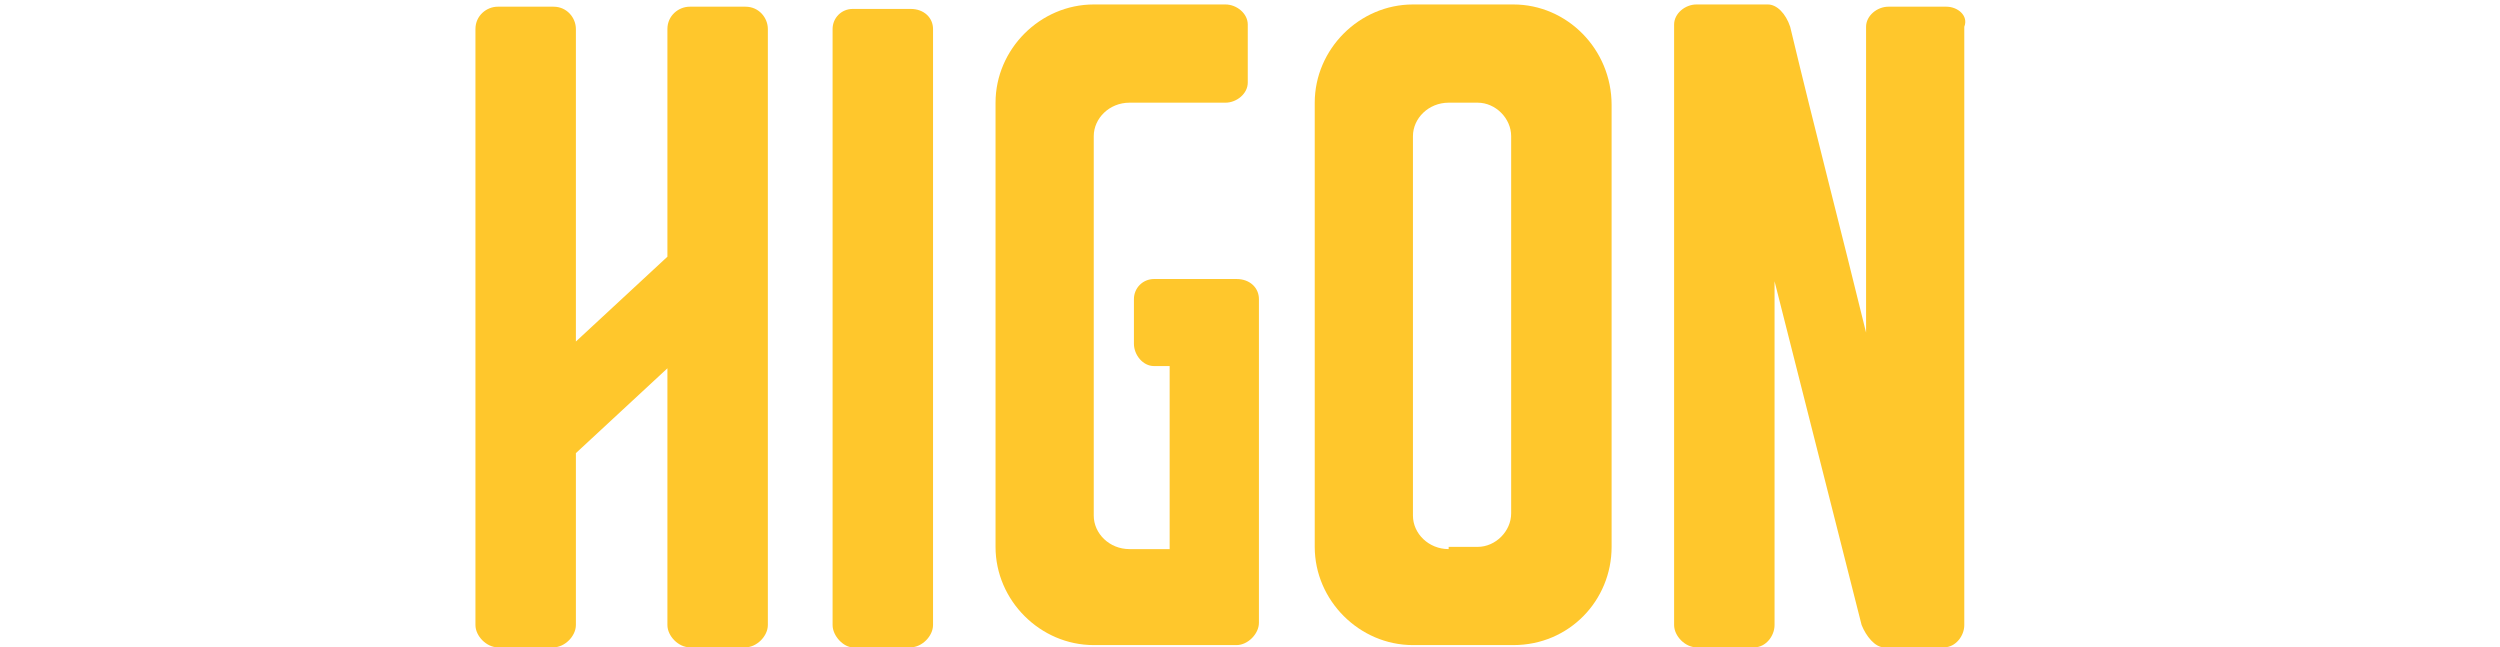 <?xml version="1.0" encoding="utf-8"?>
<!-- Generator: Adobe Illustrator 26.0.3, SVG Export Plug-In . SVG Version: 6.00 Build 0)  -->
<svg version="1.1" id="Camada_1" xmlns="http://www.w3.org/2000/svg" xmlns:xlink="http://www.w3.org/1999/xlink" x="0px" y="0px"
	 viewBox="0 0 112 29" style="enable-background:new 0 0 112 29;" xml:space="preserve">
<style type="text/css">
	.st0{fill:#FFC72C;}
</style>
<path class="st0" d="M22.3,0.3c-0.5,0-1,0.4-1,1V28c0,0.5,0.5,1,1,1h2.5c0.5,0,1-0.5,1-1v-7.7l4.1-3.8V28c0,0.5,0.5,1,1,1h2.5
	c0.5,0,1-0.5,1-1V1.3c0-0.5-0.4-1-1-1h-2.5c-0.5,0-1,0.4-1,1v10.2l-4.1,3.8v-14c0-0.5-0.4-1-1-1H22.3z M22.3,0.3"/>
<path class="st0" d="M38.2,0.4c-0.5,0-0.9,0.4-0.9,0.9V28c0,0.5,0.5,1,0.9,1h2.6c0.5,0,1-0.5,1-1V1.3c0-0.5-0.4-0.9-1-0.9H38.2z
	 M38.2,0.4"/>
<path class="st0" d="M49,28.9c2.2,0,4.3,0,6.4,0c0.5,0,1-0.5,1-1V13.4c0-0.5-0.4-0.9-1-0.9c-1.2,0-2.5,0-3.7,0
	c-0.5,0-0.9,0.4-0.9,0.9v2c0,0.5,0.4,1,0.9,1h0.7v8.2h-1.8c-0.9,0-1.6-0.7-1.6-1.5v-17c0-0.8,0.7-1.5,1.6-1.5h4.3c0.5,0,1-0.4,1-0.9
	V1.1c0-0.5-0.5-0.9-1-0.9c-1.9,0-3.9,0-5.9,0c-2.4,0-4.4,2-4.4,4.4v19.9C44.6,26.9,46.6,28.9,49,28.9L49,28.9z M49,28.9"/>
<path class="st0" d="M67.8,0.2h-4.5c-2.4,0-4.4,2-4.4,4.4v19.9c0,2.4,2,4.4,4.4,4.4h4.5c2.5,0,4.4-2,4.4-4.4V4.7
	C72.2,2.2,70.2,0.2,67.8,0.2L67.8,0.2z M64.9,24.6c-0.9,0-1.6-0.7-1.6-1.5V6.1c0-0.8,0.7-1.5,1.6-1.5h1.3c0.8,0,1.5,0.7,1.5,1.5V23
	c0,0.8-0.7,1.5-1.5,1.5H64.9z M64.9,24.6"/>
<path class="st0" d="M87.2,0.3h-2.6c-0.5,0-1,0.4-1,0.9v13.7c-1.1-4.5-2.3-9.1-3.4-13.7c-0.2-0.6-0.6-1-1-1c-1.1,0-2.1,0-3.2,0
	c-0.5,0-1,0.4-1,0.9V28c0,0.5,0.5,1,1,1h2.6c0.5,0,0.9-0.5,0.9-1V12.6c1.3,5.1,2.6,10.3,3.9,15.4c0.2,0.5,0.6,1,1,1
	c0.9,0,1.8,0,2.7,0c0.5,0,0.9-0.5,0.9-1V1.2C88.2,0.7,87.7,0.3,87.2,0.3L87.2,0.3z M87.2,0.3"/>
</svg>

